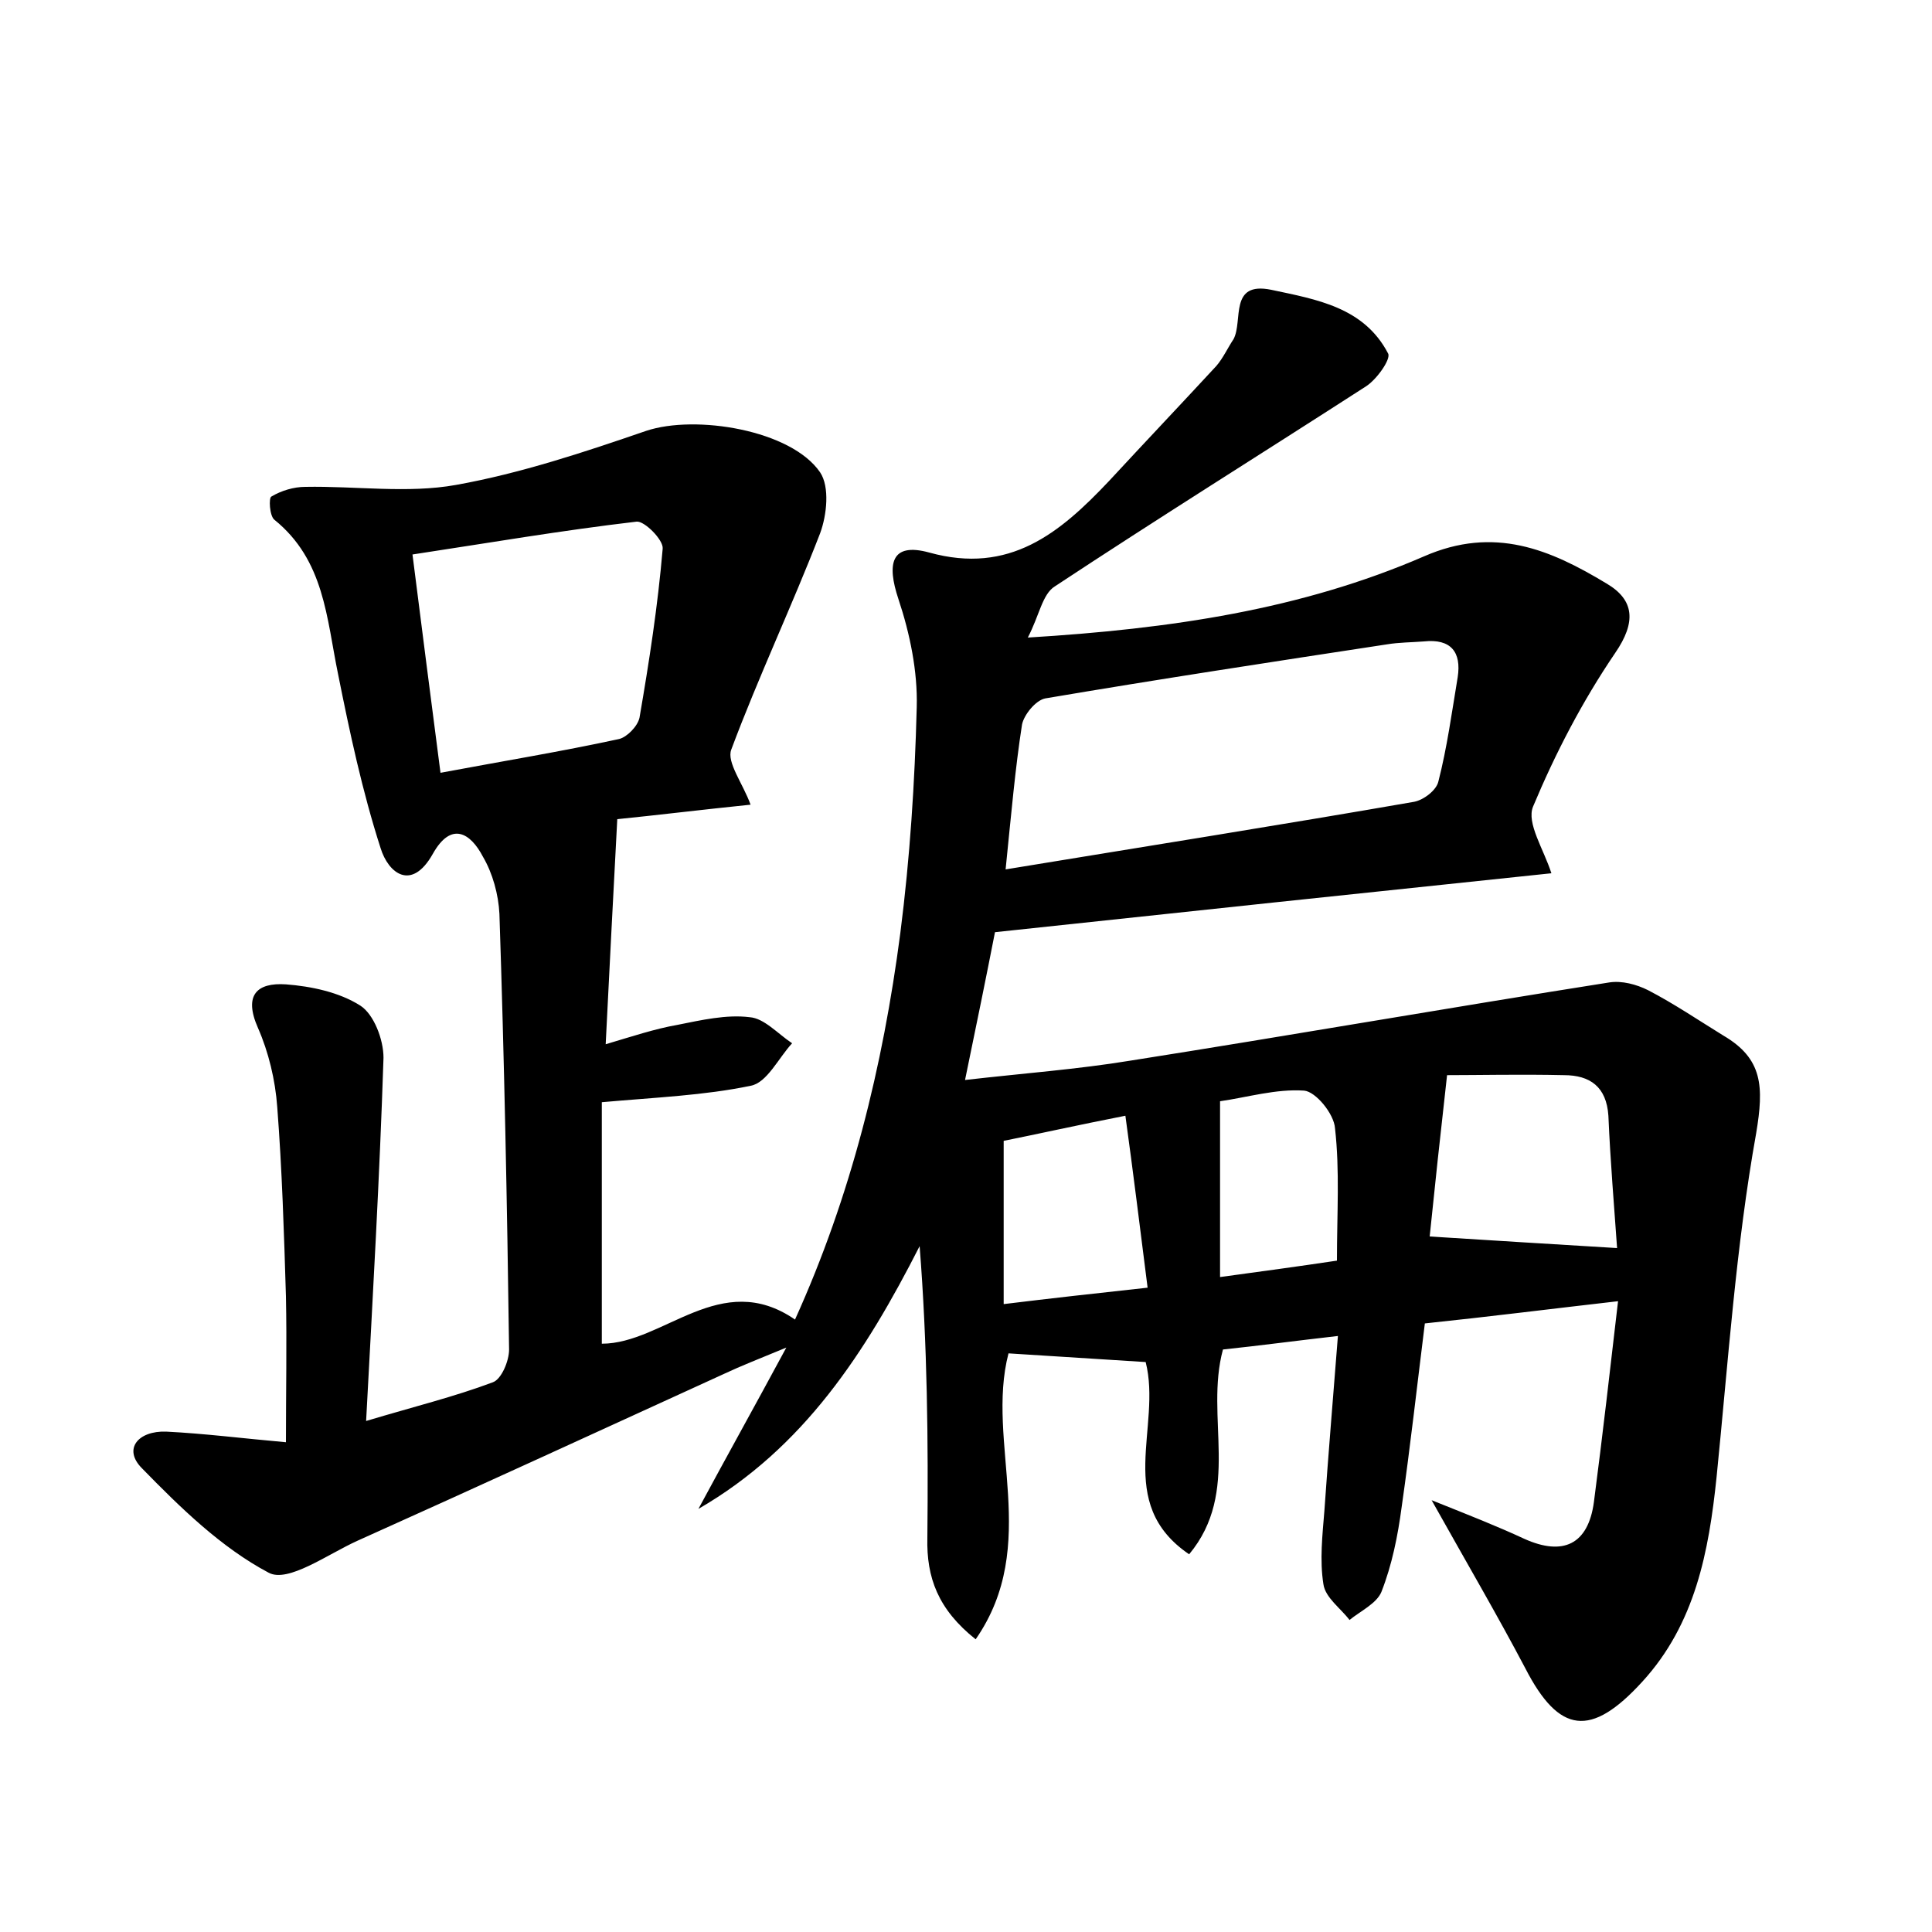<?xml version="1.0" encoding="utf-8"?>
<!-- Generator: Adobe Illustrator 22.0.0, SVG Export Plug-In . SVG Version: 6.00 Build 0)  -->
<svg version="1.1" id="图层_1" xmlns="http://www.w3.org/2000/svg" xmlns:xlink="http://www.w3.org/1999/xlink" x="0px" y="0px"
	 viewBox="0 0 200 200" style="enable-background:new 0 0 200 200;" xml:space="preserve">
<style type="text/css">
	.st1{fill:#010000;}
	.st4{fill:#fbfafc;}
</style>
<g>
	
	<path d="M101,169.7c-3.9-3.1-5.1-6.4-5-10.5c0.1-10,0-20-0.8-30.2c-5.6,11-12,20.9-22.9,27.2c2.8-5.2,5.7-10.4,9.1-16.7
		c-2.9,1.2-4.7,1.9-6.4,2.7C62.3,148,49.7,153.8,37,159.5c-3.1,1.4-7.2,4.4-9.2,3.3c-4.9-2.6-9.1-6.7-13.1-10.8
		c-2-2-0.4-3.9,2.5-3.8c4,0.2,7.9,0.7,12.4,1.1c0-5.3,0.1-10.2,0-15.1c-0.2-6.6-0.4-13.1-0.9-19.6c-0.2-2.8-0.9-5.7-2-8.2
		c-1.5-3.4-0.1-4.7,2.9-4.5c2.6,0.2,5.5,0.8,7.7,2.2c1.4,0.9,2.4,3.5,2.4,5.4c-0.4,12.3-1.1,24.5-1.8,37.6c5-1.5,9.1-2.5,13.1-4
		c0.9-0.3,1.7-2.2,1.7-3.4c-0.2-15-0.5-30.1-1-45.1c-0.1-2-0.7-4.2-1.7-5.9c-1.3-2.5-3.3-3.7-5.2-0.3c-2.2,3.9-4.6,2-5.4-0.6
		c-1.9-5.9-3.2-12-4.4-18c-1.2-5.8-1.4-11.8-6.6-16c-0.5-0.4-0.6-2.3-0.3-2.4c1-0.6,2.3-1,3.5-1c5.2-0.1,10.6,0.7,15.6-0.2
		c6.7-1.2,13.3-3.4,19.7-5.6c5.1-1.7,15-0.1,18,4.3c1,1.5,0.7,4.4,0,6.3c-2.9,7.5-6.4,14.9-9.2,22.4c-0.5,1.3,1.2,3.5,2,5.7
		c-4.9,0.5-9.8,1.1-13.8,1.5c-0.4,7.7-0.8,15.1-1.2,23.3c2.7-0.8,5.1-1.6,7.4-2c2.5-0.5,5.1-1.1,7.5-0.8c1.5,0.1,2.9,1.7,4.4,2.7
		c-1.4,1.5-2.6,4.1-4.3,4.4c-4.8,1-9.8,1.2-15.4,1.7c0,8.1,0,16.5,0,25c6.4,0,12.3-7.8,20-2.5c5.8-12.8,9.1-26.2,10.9-40
		c1-7.8,1.5-15.6,1.7-23.4c0.1-3.7-0.7-7.6-1.9-11.2c-1.2-3.6-0.8-5.9,3.2-4.8c8.3,2.3,13.5-2,18.6-7.4c3.7-4,7.4-7.9,11.1-11.9
		c0.7-0.8,1.2-1.9,1.8-2.8c1-1.9-0.5-6,3.9-5.1c4.7,1,9.6,1.8,12.1,6.6c0.3,0.6-1.2,2.7-2.3,3.4c-10.7,6.9-21.6,13.7-32.2,20.7
		c-1.3,0.8-1.6,3-2.8,5.3c14.8-0.9,28.3-2.9,41-8.4c7.3-3.2,13.1-0.7,18.9,2.8c2.9,1.7,3.1,4,0.9,7.2c-3.4,5-6.2,10.4-8.5,15.9
		c-0.7,1.7,1.1,4.4,1.9,6.9c-19.1,2-38,4-57.6,6.1c-0.9,4.6-1.9,9.5-3.1,15.3c6.1-0.7,11.6-1.1,17.1-2c16.5-2.6,33.1-5.5,49.6-8.1
		c1.3-0.2,2.8,0.2,4,0.8c2.7,1.4,5.2,3.1,7.8,4.7c4.1,2.4,4.2,5.3,3.4,10.1c-2.1,11.7-2.9,23.7-4.1,35.6c-0.8,7.7-2.2,15.2-7.7,21.2
		c-5.3,5.8-8.6,5.4-12.1-1.4c-2.9-5.5-6-10.8-9.7-17.4c4,1.6,6.8,2.7,9.6,4c4,1.8,6.6,0.6,7.2-3.8c0.9-6.9,1.7-13.9,2.5-20.8
		c-7,0.8-13.3,1.6-20,2.3c-0.8,6.4-1.5,12.7-2.4,19c-0.4,3-1,6-2.1,8.8c-0.5,1.2-2.2,2-3.3,2.9c-0.9-1.2-2.5-2.3-2.7-3.7
		c-0.4-2.5-0.1-5.1,0.1-7.6c0.4-5.8,0.9-11.7,1.4-18.1c-4.4,0.5-8.1,1-11.9,1.4c-1.9,7,1.9,14.7-3.5,21.2
		c-7.8-5.3-2.8-13.2-4.5-19.9c-4.7-0.3-9.4-0.6-14.2-0.9C102,149.3,107.8,159.9,101,169.7z M104.1,90c14.6-2.4,28.5-4.6,42.3-7
		c1-0.2,2.3-1.2,2.5-2.1c0.9-3.5,1.4-7.2,2-10.8c0.4-2.6-0.7-4-3.5-3.7c-1.3,0.1-2.6,0.1-3.8,0.3c-11.8,1.8-23.6,3.6-35.4,5.6
		c-1,0.2-2.2,1.7-2.4,2.7C105.1,79.5,104.7,84.1,104.1,90z M45.6,80c6.4-1.2,12.5-2.2,18.5-3.5c0.8-0.2,1.9-1.3,2.1-2.2
		c1-5.8,1.9-11.6,2.4-17.5c0.1-0.9-1.9-2.9-2.7-2.8c-7.7,0.9-15.3,2.2-23.2,3.4C43.7,65.3,44.6,72.3,45.6,80z M167.4,129.2
		c-0.3-4.3-0.7-9-0.9-13.7c-0.2-3-1.9-4.2-4.6-4.2c-4.4-0.1-8.9,0-12.1,0c-0.7,6.2-1.3,11.8-1.8,16.7
		C154.5,128.4,160.6,128.8,167.4,129.2z M118.8,133.3c-0.8-6.3-1.5-12-2.3-17.8c-5.1,1-9.1,1.9-12.6,2.6c0,5.9,0,11.2,0,16.9
		C108.8,134.4,113.3,133.9,118.8,133.3z M126.3,132.2c4.4-0.6,8.1-1.1,12.1-1.7c0-4.9,0.3-9.3-0.2-13.7c-0.1-1.5-2-3.8-3.2-3.9
		c-2.9-0.2-5.9,0.7-8.7,1.1C126.3,120.1,126.3,125.7,126.3,132.2z"/>
	
	
	
	
	
</g>
</svg>
